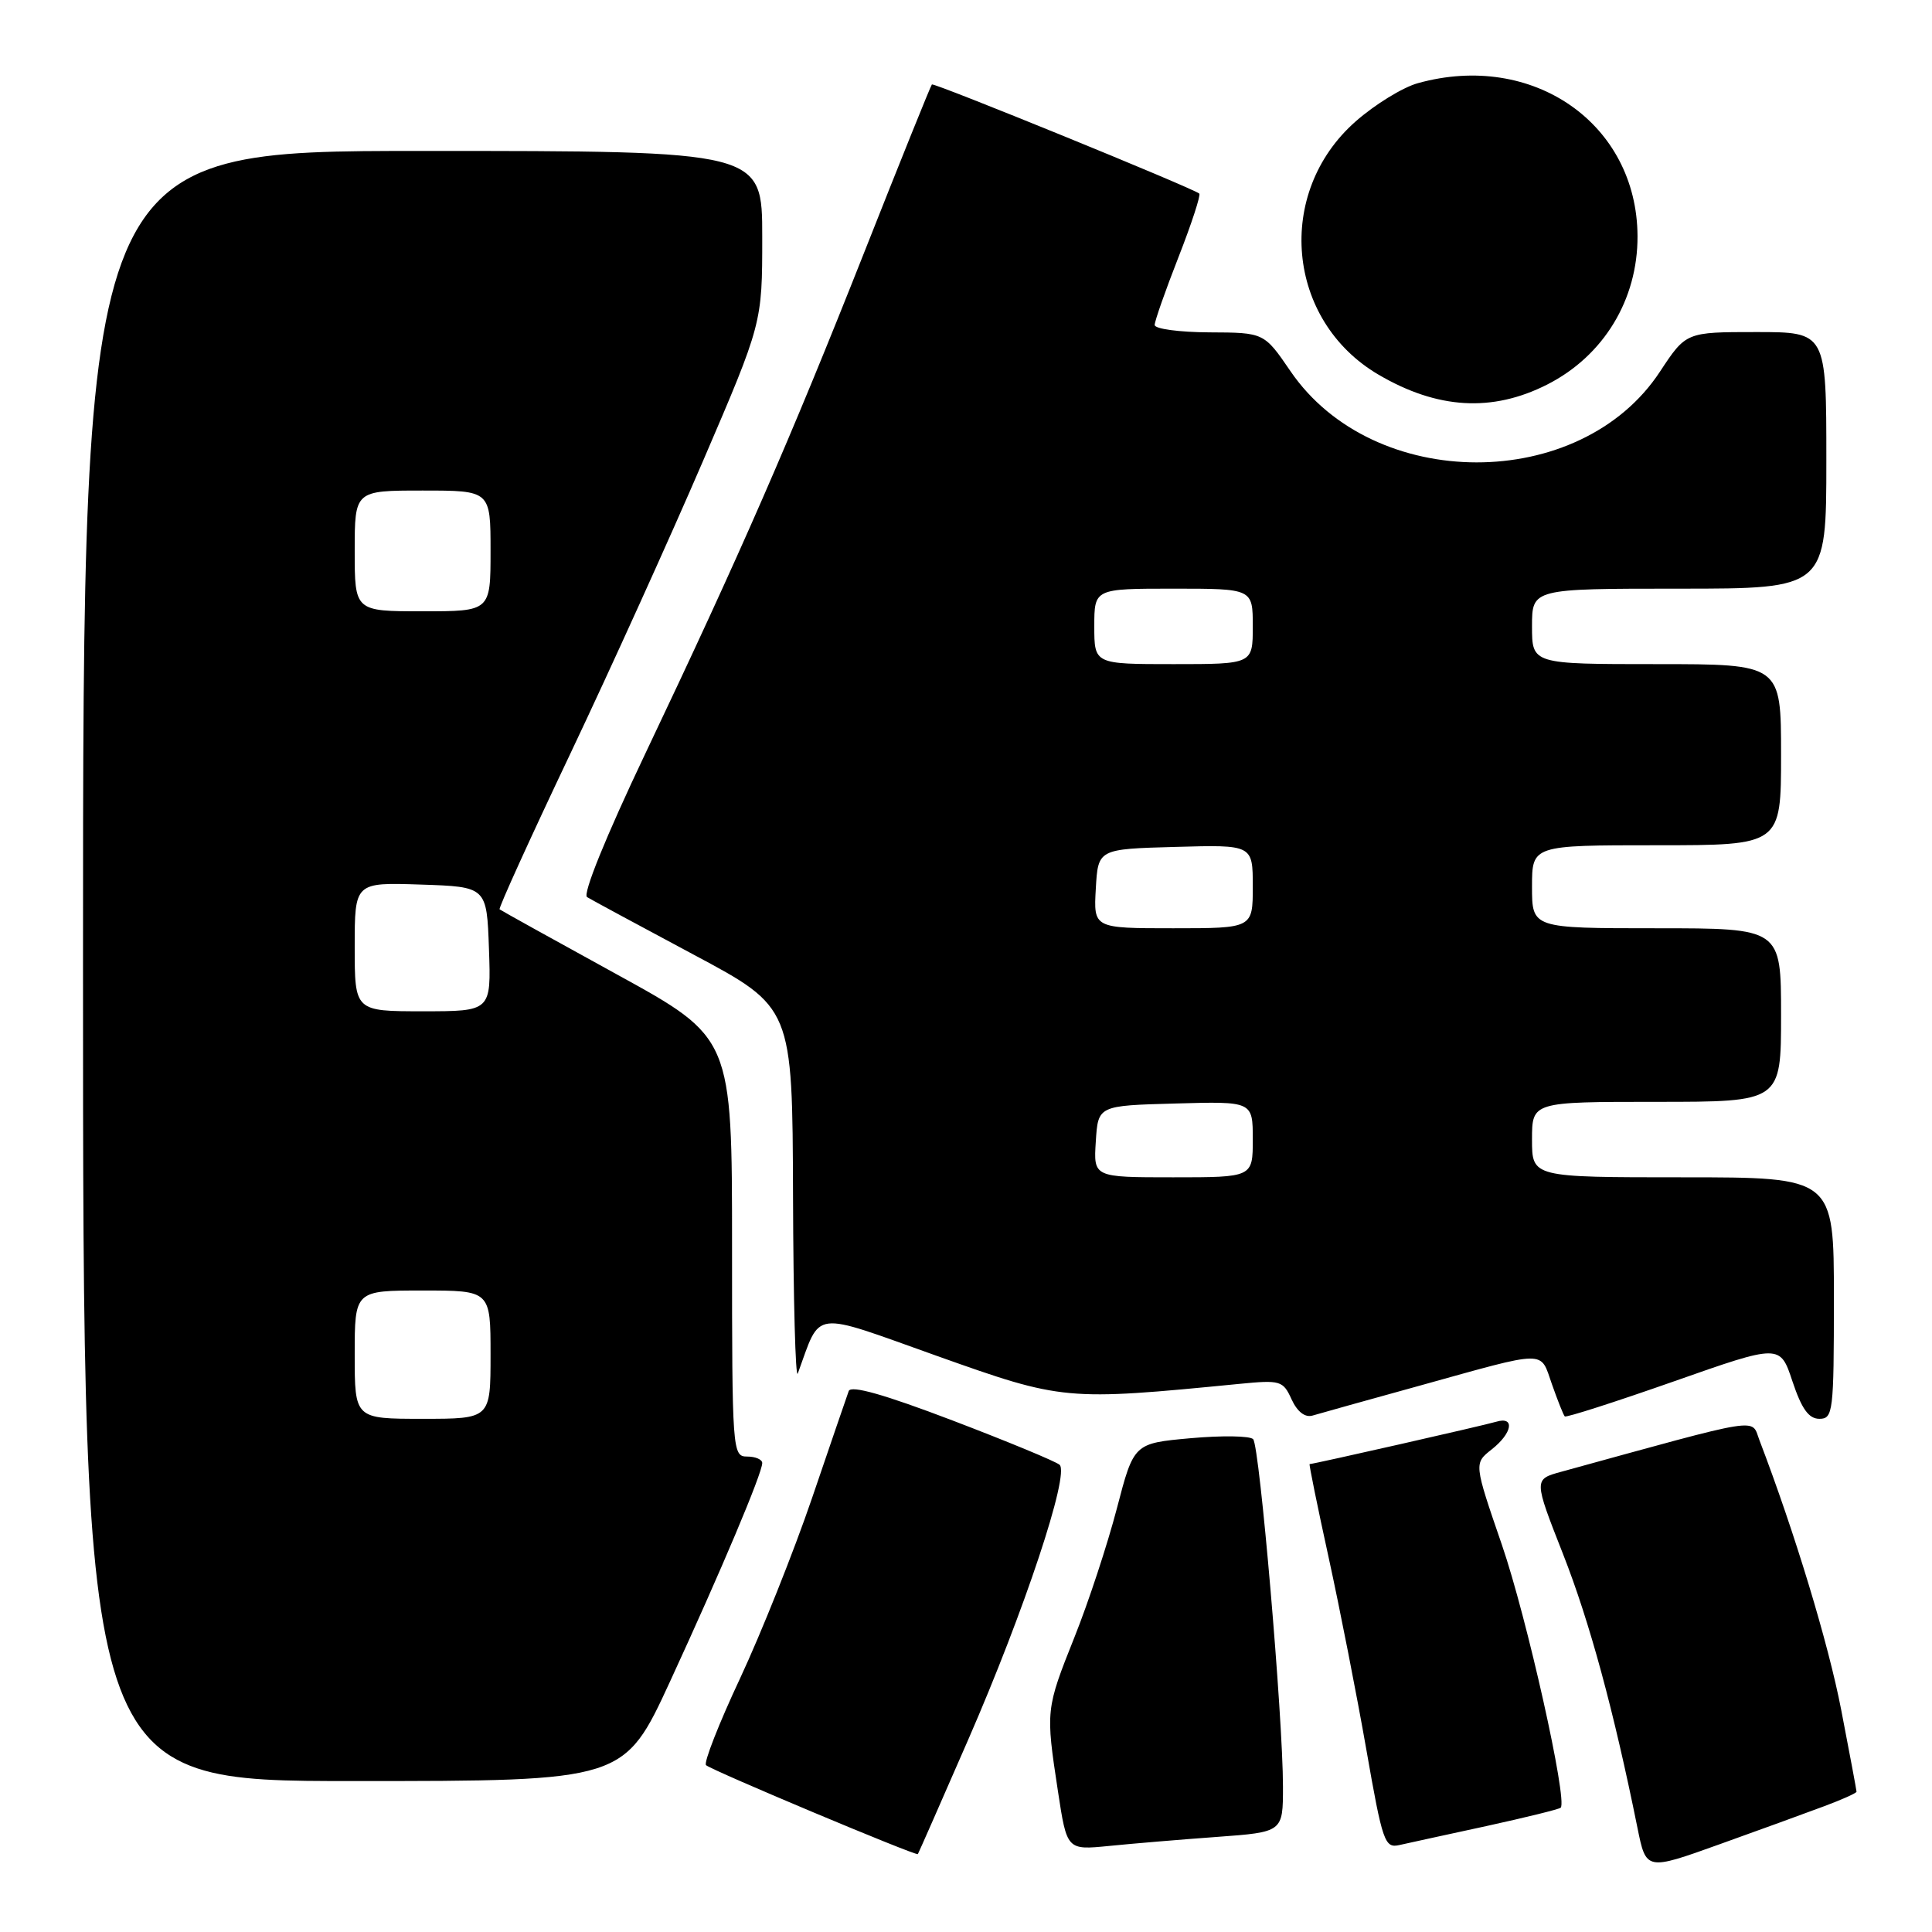 <?xml version="1.0" encoding="UTF-8" standalone="no"?>
<!DOCTYPE svg PUBLIC "-//W3C//DTD SVG 1.1//EN" "http://www.w3.org/Graphics/SVG/1.1/DTD/svg11.dtd" >
<svg xmlns="http://www.w3.org/2000/svg" xmlns:xlink="http://www.w3.org/1999/xlink" version="1.1" viewBox="0 0 256 256">
 <g >
 <path fill="currentColor"
d=" M 241.75 239.32 C 244.09 238.45 246.00 237.59 246.00 237.41 C 246.00 237.24 245.09 232.36 243.97 226.57 C 242.27 217.76 237.81 203.06 233.13 190.82 C 232.01 187.88 233.92 187.58 206.86 195.02 C 203.22 196.02 203.22 196.02 207.11 205.92 C 210.64 214.90 213.83 226.66 216.97 242.19 C 218.12 247.87 218.12 247.87 227.81 244.39 C 233.14 242.48 239.41 240.20 241.75 239.32 Z  M 128.30 230.50 C 135.72 213.48 141.76 195.31 140.40 194.09 C 139.90 193.65 133.51 191.00 126.19 188.21 C 117.19 184.78 112.75 183.52 112.46 184.32 C 112.22 184.97 110.04 191.35 107.60 198.50 C 105.16 205.65 100.86 216.40 98.06 222.40 C 95.25 228.39 93.23 233.56 93.55 233.89 C 94.20 234.54 121.40 245.96 121.62 245.68 C 121.70 245.58 124.70 238.75 128.30 230.50 Z  M 161.25 243.40 C 170.00 242.76 170.00 242.76 170.00 236.74 C 170.00 227.60 166.91 191.61 166.05 190.70 C 165.63 190.25 161.90 190.20 157.76 190.57 C 150.24 191.25 150.24 191.25 147.99 199.88 C 146.75 204.62 144.23 212.30 142.37 216.94 C 138.56 226.49 138.55 226.62 140.18 237.33 C 141.37 245.15 141.37 245.15 146.93 244.60 C 150.00 244.29 156.44 243.75 161.25 243.40 Z  M 196.97 241.96 C 202.17 240.82 206.60 239.73 206.80 239.53 C 207.74 238.59 202.32 214.33 199.01 204.70 C 195.30 193.91 195.30 193.91 197.65 192.06 C 200.41 189.89 200.77 187.63 198.25 188.39 C 196.70 188.86 174.04 194.00 173.53 194.00 C 173.43 194.00 174.56 199.57 176.05 206.37 C 177.54 213.18 179.79 224.65 181.05 231.85 C 183.19 244.08 183.48 244.92 185.42 244.48 C 186.56 244.22 191.76 243.09 196.97 241.96 Z  M 88.81 222.75 C 95.52 208.20 101.00 195.21 101.00 193.86 C 101.00 193.39 100.10 193.00 99.00 193.00 C 97.05 193.00 97.00 192.33 97.00 165.25 C 97.00 137.50 97.00 137.50 81.75 129.12 C 73.36 124.51 66.36 120.63 66.20 120.49 C 66.03 120.35 70.25 111.07 75.57 99.87 C 80.89 88.66 88.78 71.25 93.12 61.16 C 101.00 42.82 101.00 42.82 101.00 31.41 C 101.00 20.00 101.00 20.00 56.00 20.00 C 11.00 20.00 11.00 20.00 11.00 128.00 C 11.00 236.00 11.00 236.00 46.85 236.00 C 82.70 236.00 82.70 236.00 88.81 222.75 Z  M 188.00 183.64 C 205.28 178.84 204.03 178.86 205.64 183.42 C 206.40 185.58 207.16 187.50 207.34 187.68 C 207.52 187.86 214.02 185.77 221.77 183.05 C 235.87 178.09 235.87 178.09 237.51 183.04 C 238.73 186.69 239.67 188.00 241.08 188.00 C 242.89 188.00 243.00 187.11 243.00 172.00 C 243.00 156.00 243.00 156.00 223.00 156.00 C 203.00 156.00 203.00 156.00 203.00 151.00 C 203.00 146.00 203.00 146.00 219.50 146.00 C 236.00 146.00 236.00 146.00 236.00 134.50 C 236.00 123.00 236.00 123.00 219.50 123.00 C 203.00 123.00 203.00 123.00 203.00 117.50 C 203.00 112.00 203.00 112.00 219.50 112.00 C 236.00 112.00 236.00 112.00 236.00 100.00 C 236.00 88.00 236.00 88.00 219.50 88.00 C 203.00 88.00 203.00 88.00 203.00 83.00 C 203.00 78.00 203.00 78.00 222.50 78.00 C 242.00 78.00 242.00 78.00 242.00 61.00 C 242.00 44.00 242.00 44.00 232.70 44.00 C 223.41 44.00 223.41 44.00 219.95 49.25 C 209.40 65.30 181.99 65.27 171.00 49.19 C 167.50 44.07 167.50 44.07 160.25 44.04 C 156.26 44.02 153.00 43.58 153.00 43.06 C 153.00 42.55 154.42 38.50 156.16 34.06 C 157.90 29.62 159.13 25.83 158.91 25.65 C 157.97 24.88 123.75 10.92 123.48 11.19 C 123.32 11.36 119.27 21.40 114.49 33.50 C 104.67 58.32 98.14 73.29 85.50 99.87 C 80.27 110.87 77.18 118.49 77.79 118.87 C 78.35 119.22 84.70 122.64 91.90 126.49 C 105.00 133.48 105.00 133.48 105.08 158.49 C 105.12 172.24 105.41 182.82 105.71 182.00 C 108.84 173.47 107.29 173.66 124.16 179.67 C 140.83 185.60 141.16 185.63 164.23 183.37 C 169.67 182.84 170.01 182.94 171.14 185.42 C 171.90 187.07 172.92 187.86 173.92 187.57 C 174.79 187.31 181.12 185.54 188.00 183.64 Z  M 205.00 50.96 C 212.48 47.17 217.02 39.71 216.98 31.28 C 216.91 16.39 203.12 6.78 187.88 11.02 C 185.88 11.57 182.17 13.85 179.63 16.09 C 168.90 25.54 170.43 42.48 182.67 49.65 C 190.47 54.22 197.72 54.65 205.00 50.96 Z  M 47.00 179.50 C 47.00 171.00 47.00 171.00 56.00 171.00 C 65.00 171.00 65.00 171.00 65.00 179.50 C 65.00 188.00 65.00 188.00 56.00 188.00 C 47.00 188.00 47.00 188.00 47.00 179.50 Z  M 47.00 125.46 C 47.00 116.92 47.00 116.92 55.75 117.21 C 64.50 117.50 64.50 117.50 64.79 125.75 C 65.08 134.00 65.08 134.00 56.04 134.00 C 47.00 134.00 47.00 134.00 47.00 125.46 Z  M 47.00 73.00 C 47.00 65.00 47.00 65.00 56.00 65.00 C 65.00 65.00 65.00 65.00 65.00 73.00 C 65.00 81.00 65.00 81.00 56.00 81.00 C 47.00 81.00 47.00 81.00 47.00 73.00 Z  M 145.20 151.25 C 145.50 146.50 145.50 146.50 155.75 146.22 C 166.00 145.93 166.00 145.93 166.00 150.97 C 166.00 156.00 166.00 156.00 155.45 156.00 C 144.89 156.00 144.89 156.00 145.20 151.25 Z  M 145.20 117.75 C 145.50 112.50 145.50 112.50 155.75 112.22 C 166.00 111.93 166.00 111.93 166.00 117.47 C 166.00 123.00 166.00 123.00 155.45 123.00 C 144.90 123.00 144.90 123.00 145.20 117.75 Z  M 145.00 83.00 C 145.00 78.00 145.00 78.00 155.50 78.00 C 166.00 78.00 166.00 78.00 166.00 83.00 C 166.00 88.00 166.00 88.00 155.50 88.00 C 145.00 88.00 145.00 88.00 145.00 83.00 Z "/>
</g>
</svg>